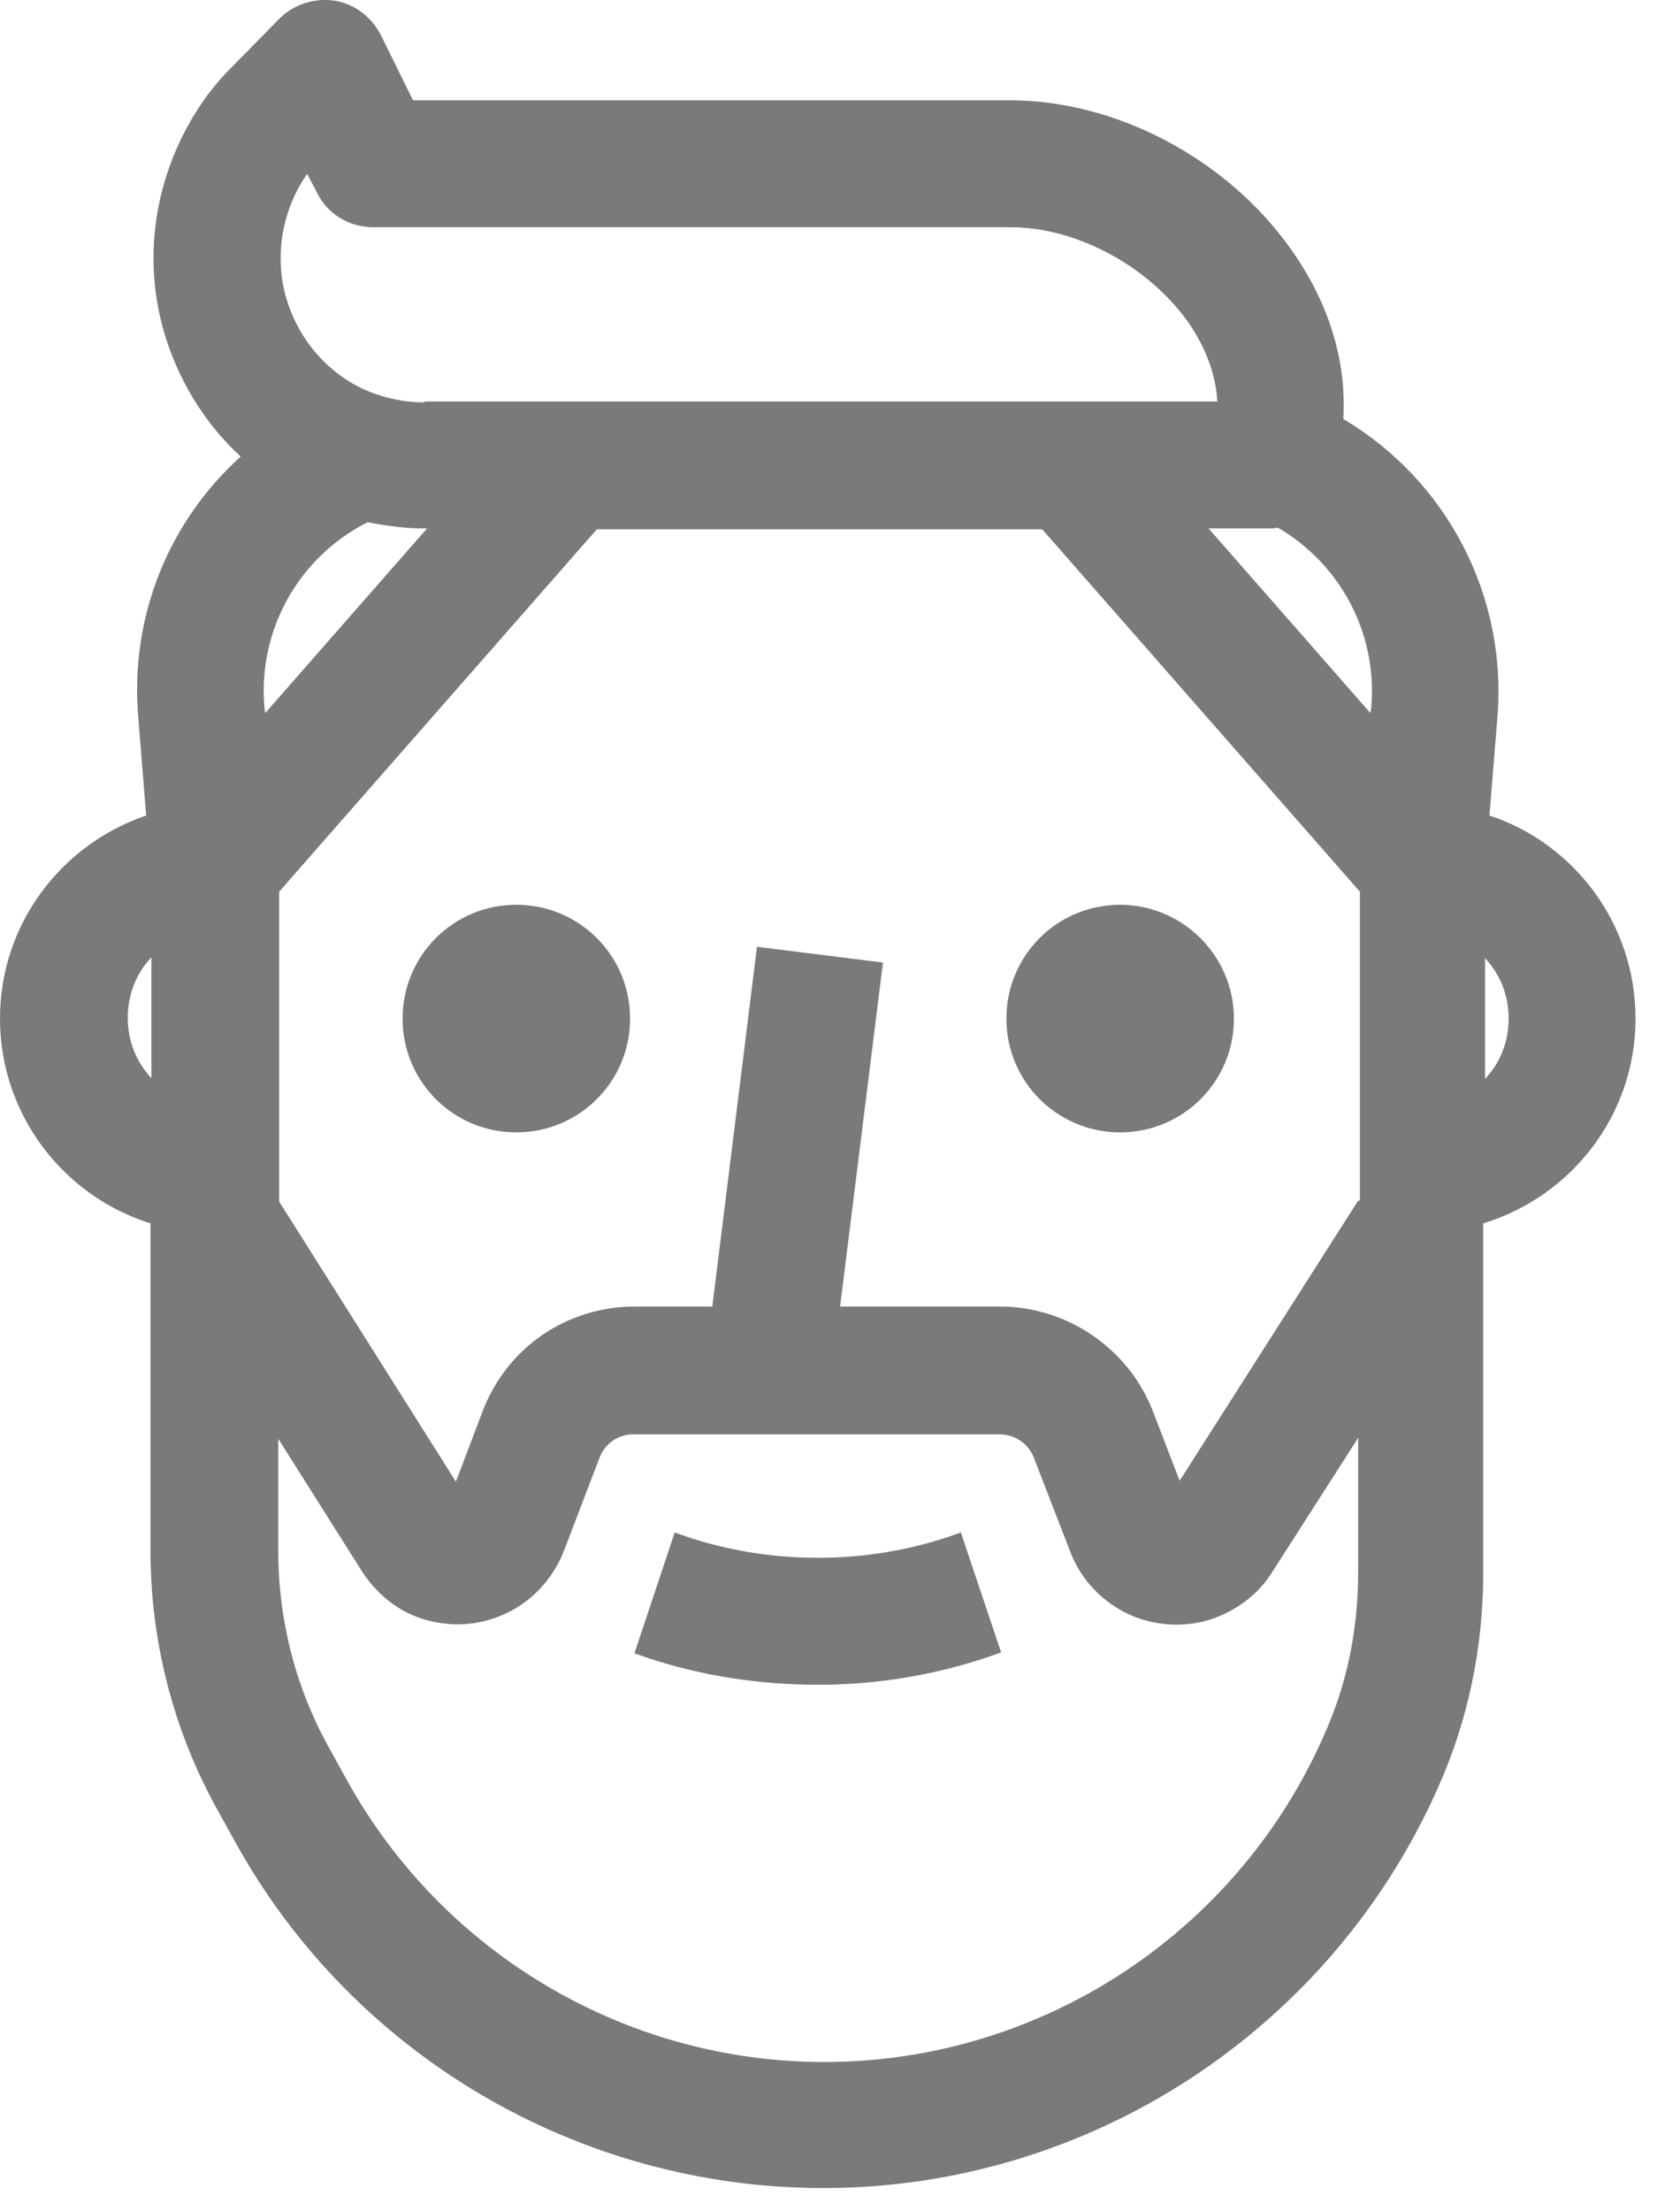 <svg width="19" height="25" viewBox="0 0 19 25" fill="none" xmlns="http://www.w3.org/2000/svg">
<path d="M5.839 10.229C5.127 10.229 4.553 10.803 4.553 11.516C4.553 12.228 5.127 12.802 5.839 12.802C6.552 12.802 7.126 12.228 7.126 11.516C7.126 10.803 6.552 10.229 5.839 10.229Z" fill="#7A7A7A"/>
<path d="M12.668 10.229C11.956 10.229 11.382 10.803 11.382 11.516C11.382 12.228 11.956 12.802 12.668 12.802C13.381 12.802 13.955 12.228 13.955 11.516C13.955 10.803 13.371 10.229 12.668 10.229Z" fill="#7A7A7A"/>
<path d="M18.497 11.516C18.497 10.447 17.805 9.536 16.845 9.22L16.934 8.121C17.052 6.736 16.36 5.429 15.192 4.737C15.232 4.074 15.024 3.401 14.578 2.787C13.856 1.787 12.619 1.134 11.421 1.134H4.671L4.305 0.392C4.196 0.184 3.998 0.036 3.771 0.006C3.543 -0.024 3.306 0.056 3.147 0.224L2.603 0.778C2.385 0.996 2.207 1.253 2.068 1.53C1.702 2.263 1.633 3.094 1.89 3.866C2.059 4.37 2.346 4.816 2.722 5.162C1.91 5.894 1.465 6.973 1.564 8.111L1.653 9.22C0.693 9.546 0 10.447 0 11.516C0 12.604 0.722 13.525 1.702 13.831V17.533C1.702 18.552 1.96 19.561 2.454 20.452L2.662 20.828C3.998 23.243 6.552 24.737 9.313 24.737C12.312 24.737 15.043 22.956 16.261 20.215C16.607 19.443 16.775 18.621 16.775 17.77V13.831C17.775 13.525 18.497 12.604 18.497 11.516ZM3.147 16.266L4.097 17.77C4.285 18.057 4.563 18.265 4.899 18.334C4.988 18.354 5.087 18.364 5.176 18.364C5.414 18.364 5.651 18.295 5.859 18.166C6.097 18.017 6.275 17.79 6.374 17.543L6.779 16.484C6.839 16.315 7.007 16.206 7.185 16.216H11.302C11.48 16.216 11.639 16.325 11.698 16.494L12.104 17.543C12.223 17.859 12.47 18.116 12.777 18.255C13.084 18.394 13.45 18.404 13.757 18.285C14.014 18.186 14.242 18.008 14.39 17.77L15.36 16.256V17.78C15.36 18.423 15.232 19.057 14.964 19.64C13.975 21.867 11.758 23.312 9.323 23.312C7.086 23.312 5.018 22.095 3.929 20.135L3.721 19.759C3.345 19.086 3.147 18.314 3.147 17.533V16.266V16.266ZM15.509 7.992L15.499 8.062L13.668 5.974H14.361C14.39 5.974 14.42 5.974 14.45 5.964C15.162 6.379 15.578 7.161 15.509 7.992ZM15.36 13.574L13.341 16.741L13.044 15.969C12.777 15.256 12.074 14.771 11.312 14.771H9.501L9.986 10.882L8.561 10.704L8.056 14.771H7.205C6.423 14.762 5.73 15.227 5.453 15.969L5.156 16.751L3.157 13.584V12.505V10.526V10.081L6.75 5.984H11.787L15.38 10.081V10.526V12.505V13.574H15.36ZM4.8 4.549C4.543 4.549 4.295 4.489 4.068 4.38C3.682 4.182 3.395 3.846 3.256 3.43C3.118 3.015 3.157 2.569 3.345 2.183C3.385 2.104 3.424 2.035 3.474 1.966L3.583 2.173C3.701 2.421 3.949 2.569 4.226 2.569H11.431C12.163 2.569 12.965 2.995 13.42 3.618C13.549 3.796 13.747 4.133 13.767 4.539H4.8V4.549ZM4.157 5.904C4.365 5.944 4.582 5.974 4.79 5.974H4.83L2.999 8.062L2.989 7.983C2.92 7.122 3.375 6.3 4.157 5.904ZM1.712 12.189C1.544 12.01 1.445 11.773 1.445 11.506C1.445 11.239 1.544 11.001 1.712 10.823V12.189ZM16.795 10.833C16.963 11.011 17.062 11.248 17.062 11.516C17.062 11.783 16.963 12.02 16.795 12.198V10.833Z" fill="#7A7A7A"/>
<path d="M9.254 19.047C9.917 19.047 10.57 18.938 11.184 18.73L11.322 18.681L10.867 17.325L10.728 17.374C9.778 17.691 8.719 17.691 7.769 17.374L7.631 17.325L7.175 18.691L7.314 18.74C7.937 18.948 8.591 19.047 9.254 19.047Z" fill="#7A7A7A"/>
</svg>
